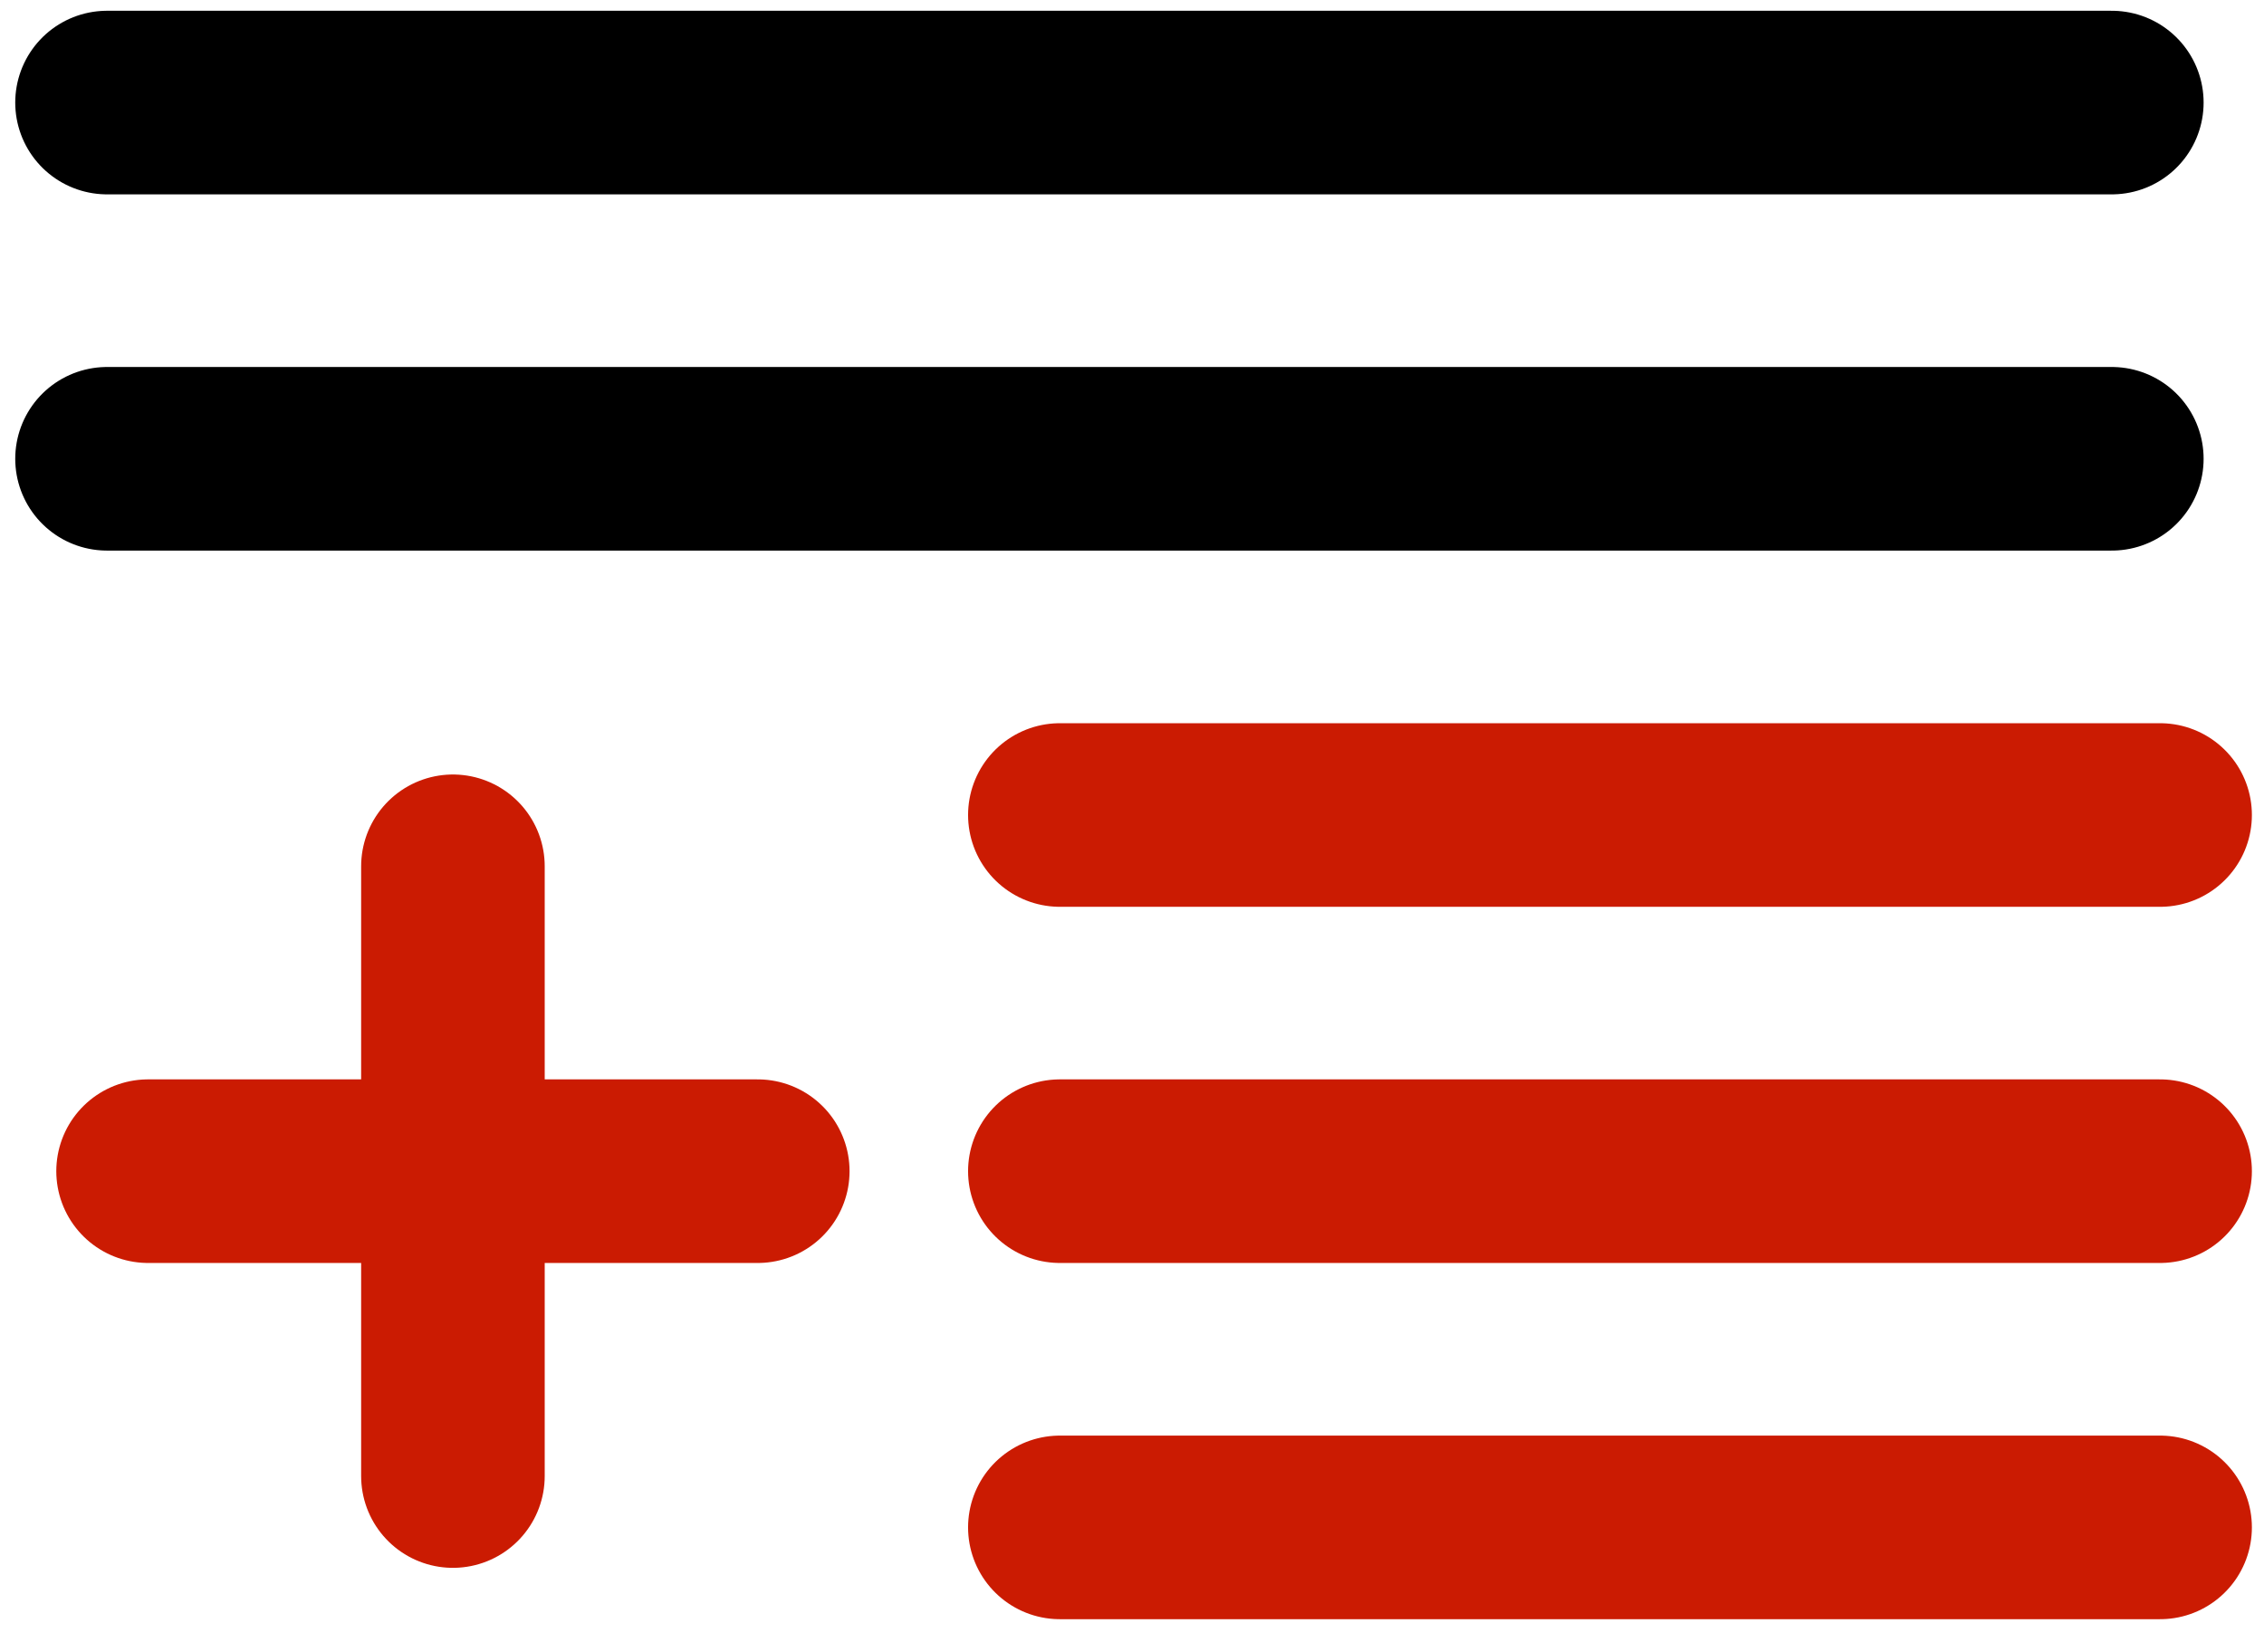 <?xml version="1.0" encoding="UTF-8"?>

<svg
    width="37mm"
    height="27mm"
    version="1.1"
    viewBox="0 0 37 27"
    xmlns="http://www.w3.org/2000/svg">

 <g fill="none" stroke-linecap="round" stroke-linejoin="round" stroke-width="3">
  <path d="m1.749 1.676h32.764" stroke="#000"/>
  <path d="m1.749 7.497h32.764" stroke="#000"/>
  <g stroke="#cb1b02">
   <path d="m17.321 13.318h17.981"/>
   <path d="m17.321 19.138h17.981"/>
   <path d="m17.321 24.959h17.981"/>
   <path d="m7.402 14.156v9.964"/>
   <path d="m2.42 19.138h9.964"/>
  </g>
 </g>
</svg>
